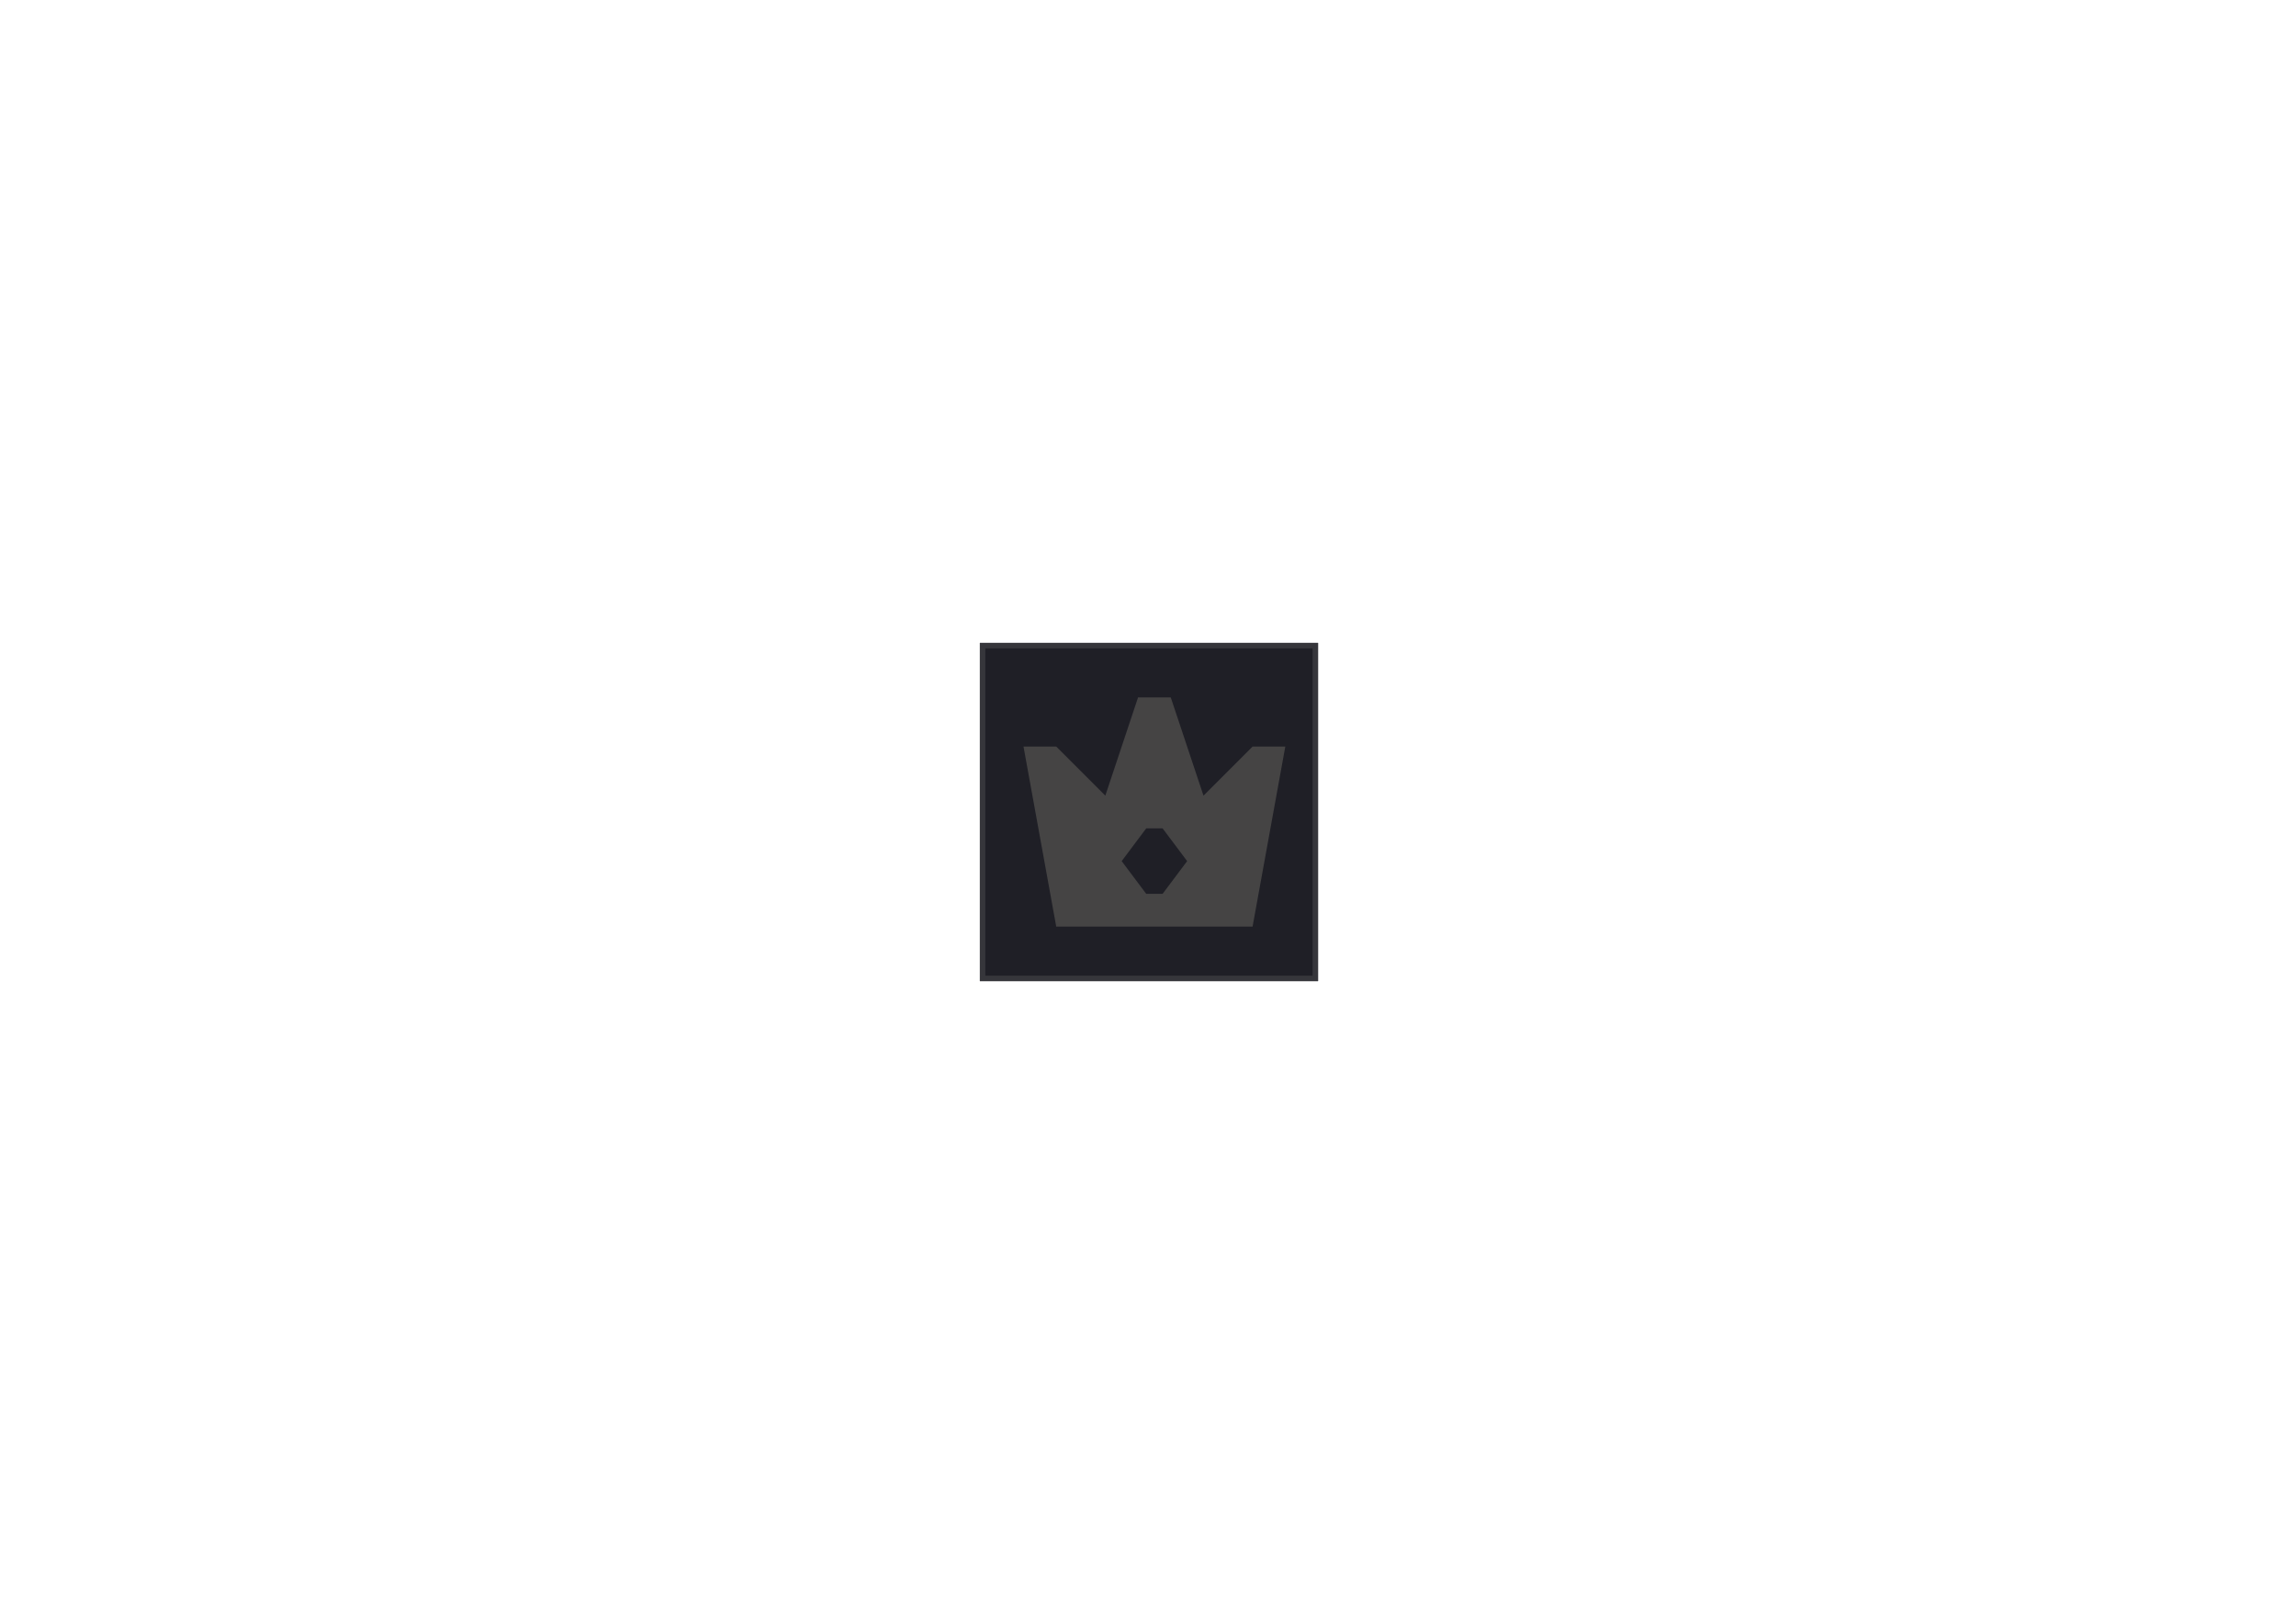<?xml version="1.0" encoding="UTF-8"?>
<svg id="_圖層_1" data-name="圖層_1" xmlns="http://www.w3.org/2000/svg" xmlns:xlink="http://www.w3.org/1999/xlink" version="1.1" viewBox="0 0 841.9 595.3">
  <!-- Generator: Adobe Illustrator 29.0.1, SVG Export Plug-In . SVG Version: 2.1.0 Build 192)  -->
  <defs>
    <style>
      .st0, .st1 {
        fill: none;
      }

      .st2 {
        fill: #1f1f26;
      }

      .st1 {
        stroke: #36363b;
        stroke-width: 2px;
      }

      .st3 {
        fill: #454444;
        fill-rule: evenodd;
      }

      .st4 {
        clip-path: url(#clippath);
      }
    </style>
    <clipPath id="clippath">
      <rect class="st0" x="375.3" y="249.7" width="96" height="96"/>
    </clipPath>
  </defs>
  <g id="Group_85">
    <g id="Rectangle_78">
      <rect class="st2" x="359.3" y="235.7" width="124" height="124"/>
      <rect class="st1" x="360.3" y="236.7" width="122" height="122"/>
    </g>
    <g class="st4">
      <g id="Mask_Group_22">
        <path id="Crown" class="st3" d="M387.3,339.7l-12-66h12l18,18,12-36h12l12,36,18-18h12l-12,66h-72ZM420.3,303.7l-9,12,9,12h6l9-12-9-12h-6Z"/>
      </g>
    </g>
  </g>
</svg>